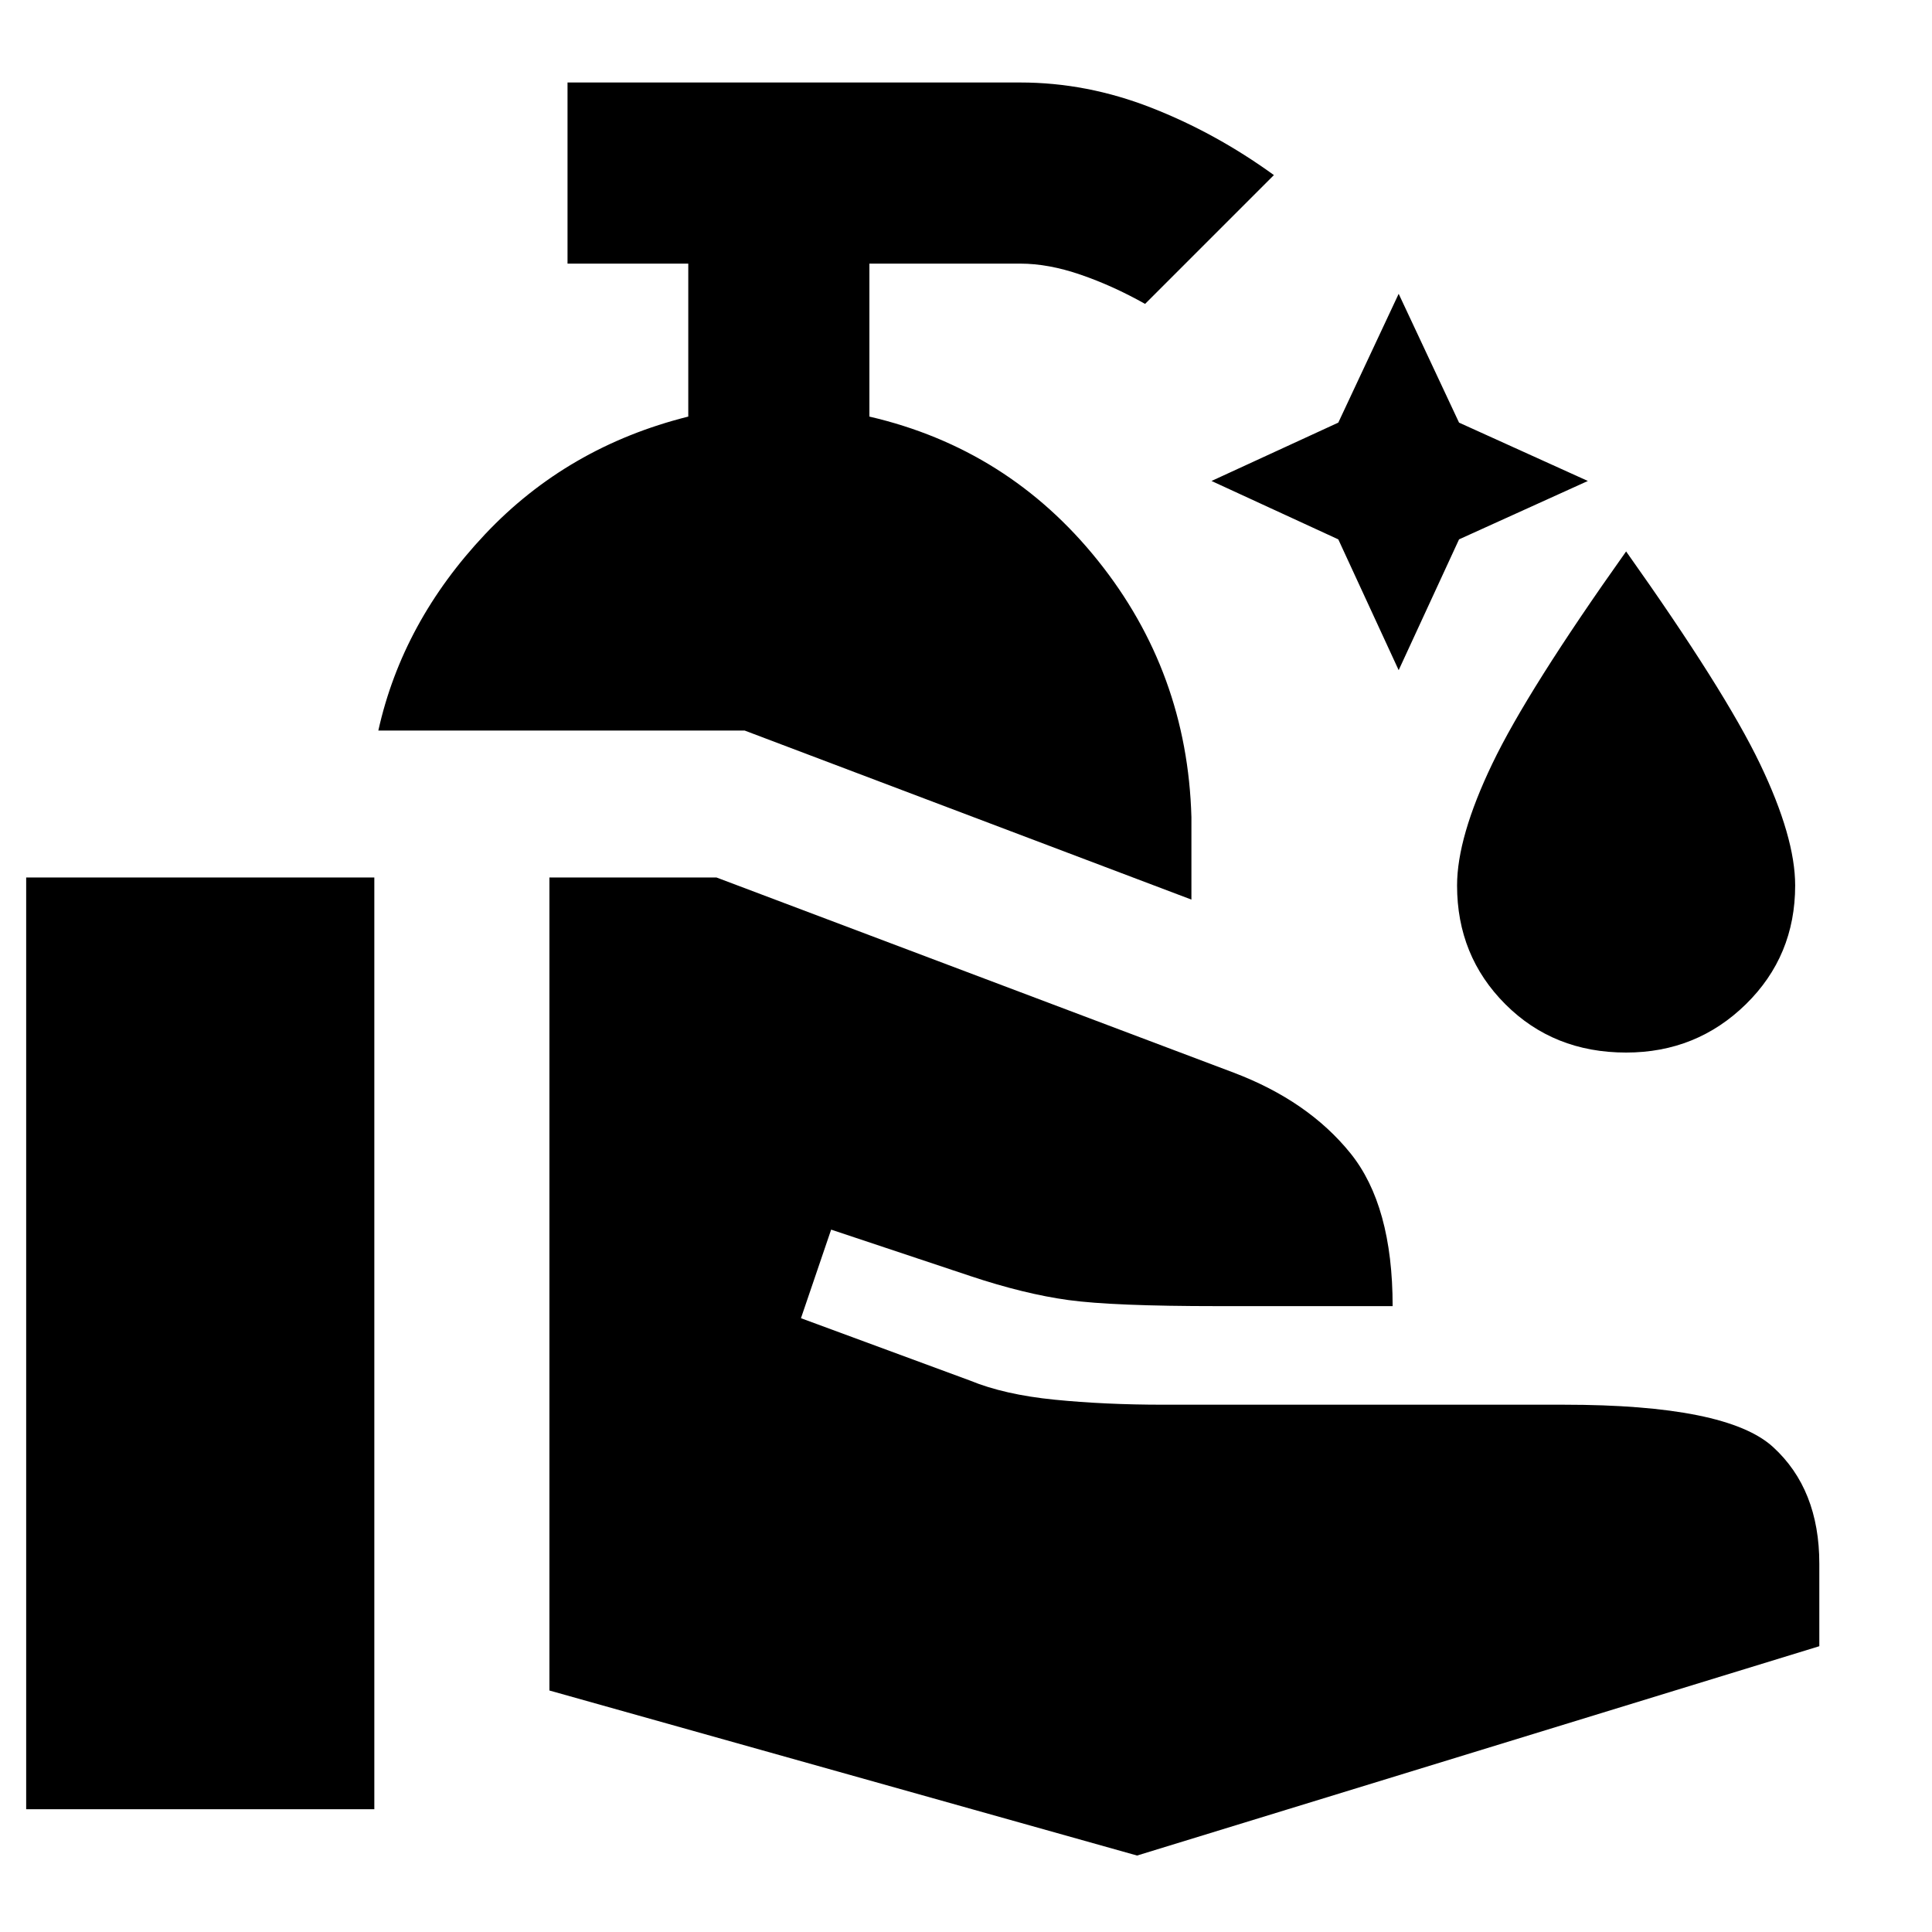 <svg xmlns="http://www.w3.org/2000/svg" height="40" width="40"><path d="M28.958 13.875 27.708 11.167 25.083 9.958 27.708 8.75 28.958 6.083 30.208 8.75 32.875 9.958 30.208 11.167ZM33.667 21.792Q32.167 21.792 31.167 20.792Q30.167 19.792 30.167 18.333Q30.167 17.333 30.896 15.813Q31.625 14.292 33.667 11.417Q35.708 14.292 36.438 15.813Q37.167 17.333 37.167 18.333Q37.167 19.792 36.146 20.792Q35.125 21.792 33.667 21.792ZM24.667 18.625 15.417 15.125H7.833Q8.333 12.875 10.042 11.062Q11.75 9.25 14.25 8.625V5.458H11.75V1.708H21.125Q22.5 1.708 23.833 2.229Q25.167 2.75 26.375 3.625L23.708 6.292Q23.042 5.917 22.375 5.688Q21.708 5.458 21.125 5.458H18V8.625Q20.875 9.292 22.729 11.604Q24.583 13.917 24.667 16.917ZM23.542 38.417 11.375 35V18.167H14.833L25.542 22.208Q27.083 22.792 27.958 23.875Q28.833 24.958 28.833 27.042H25.208Q23.042 27.042 22.125 26.917Q21.208 26.792 20.083 26.417L17.208 25.458L16.583 27.292L20.083 28.583Q20.792 28.875 21.833 28.979Q22.875 29.083 24.083 29.083H32.375Q35.75 29.083 36.708 29.958Q37.667 30.833 37.667 32.375V34.083ZM0.542 37.458V18.167H7.75V37.458Z"/></svg>
